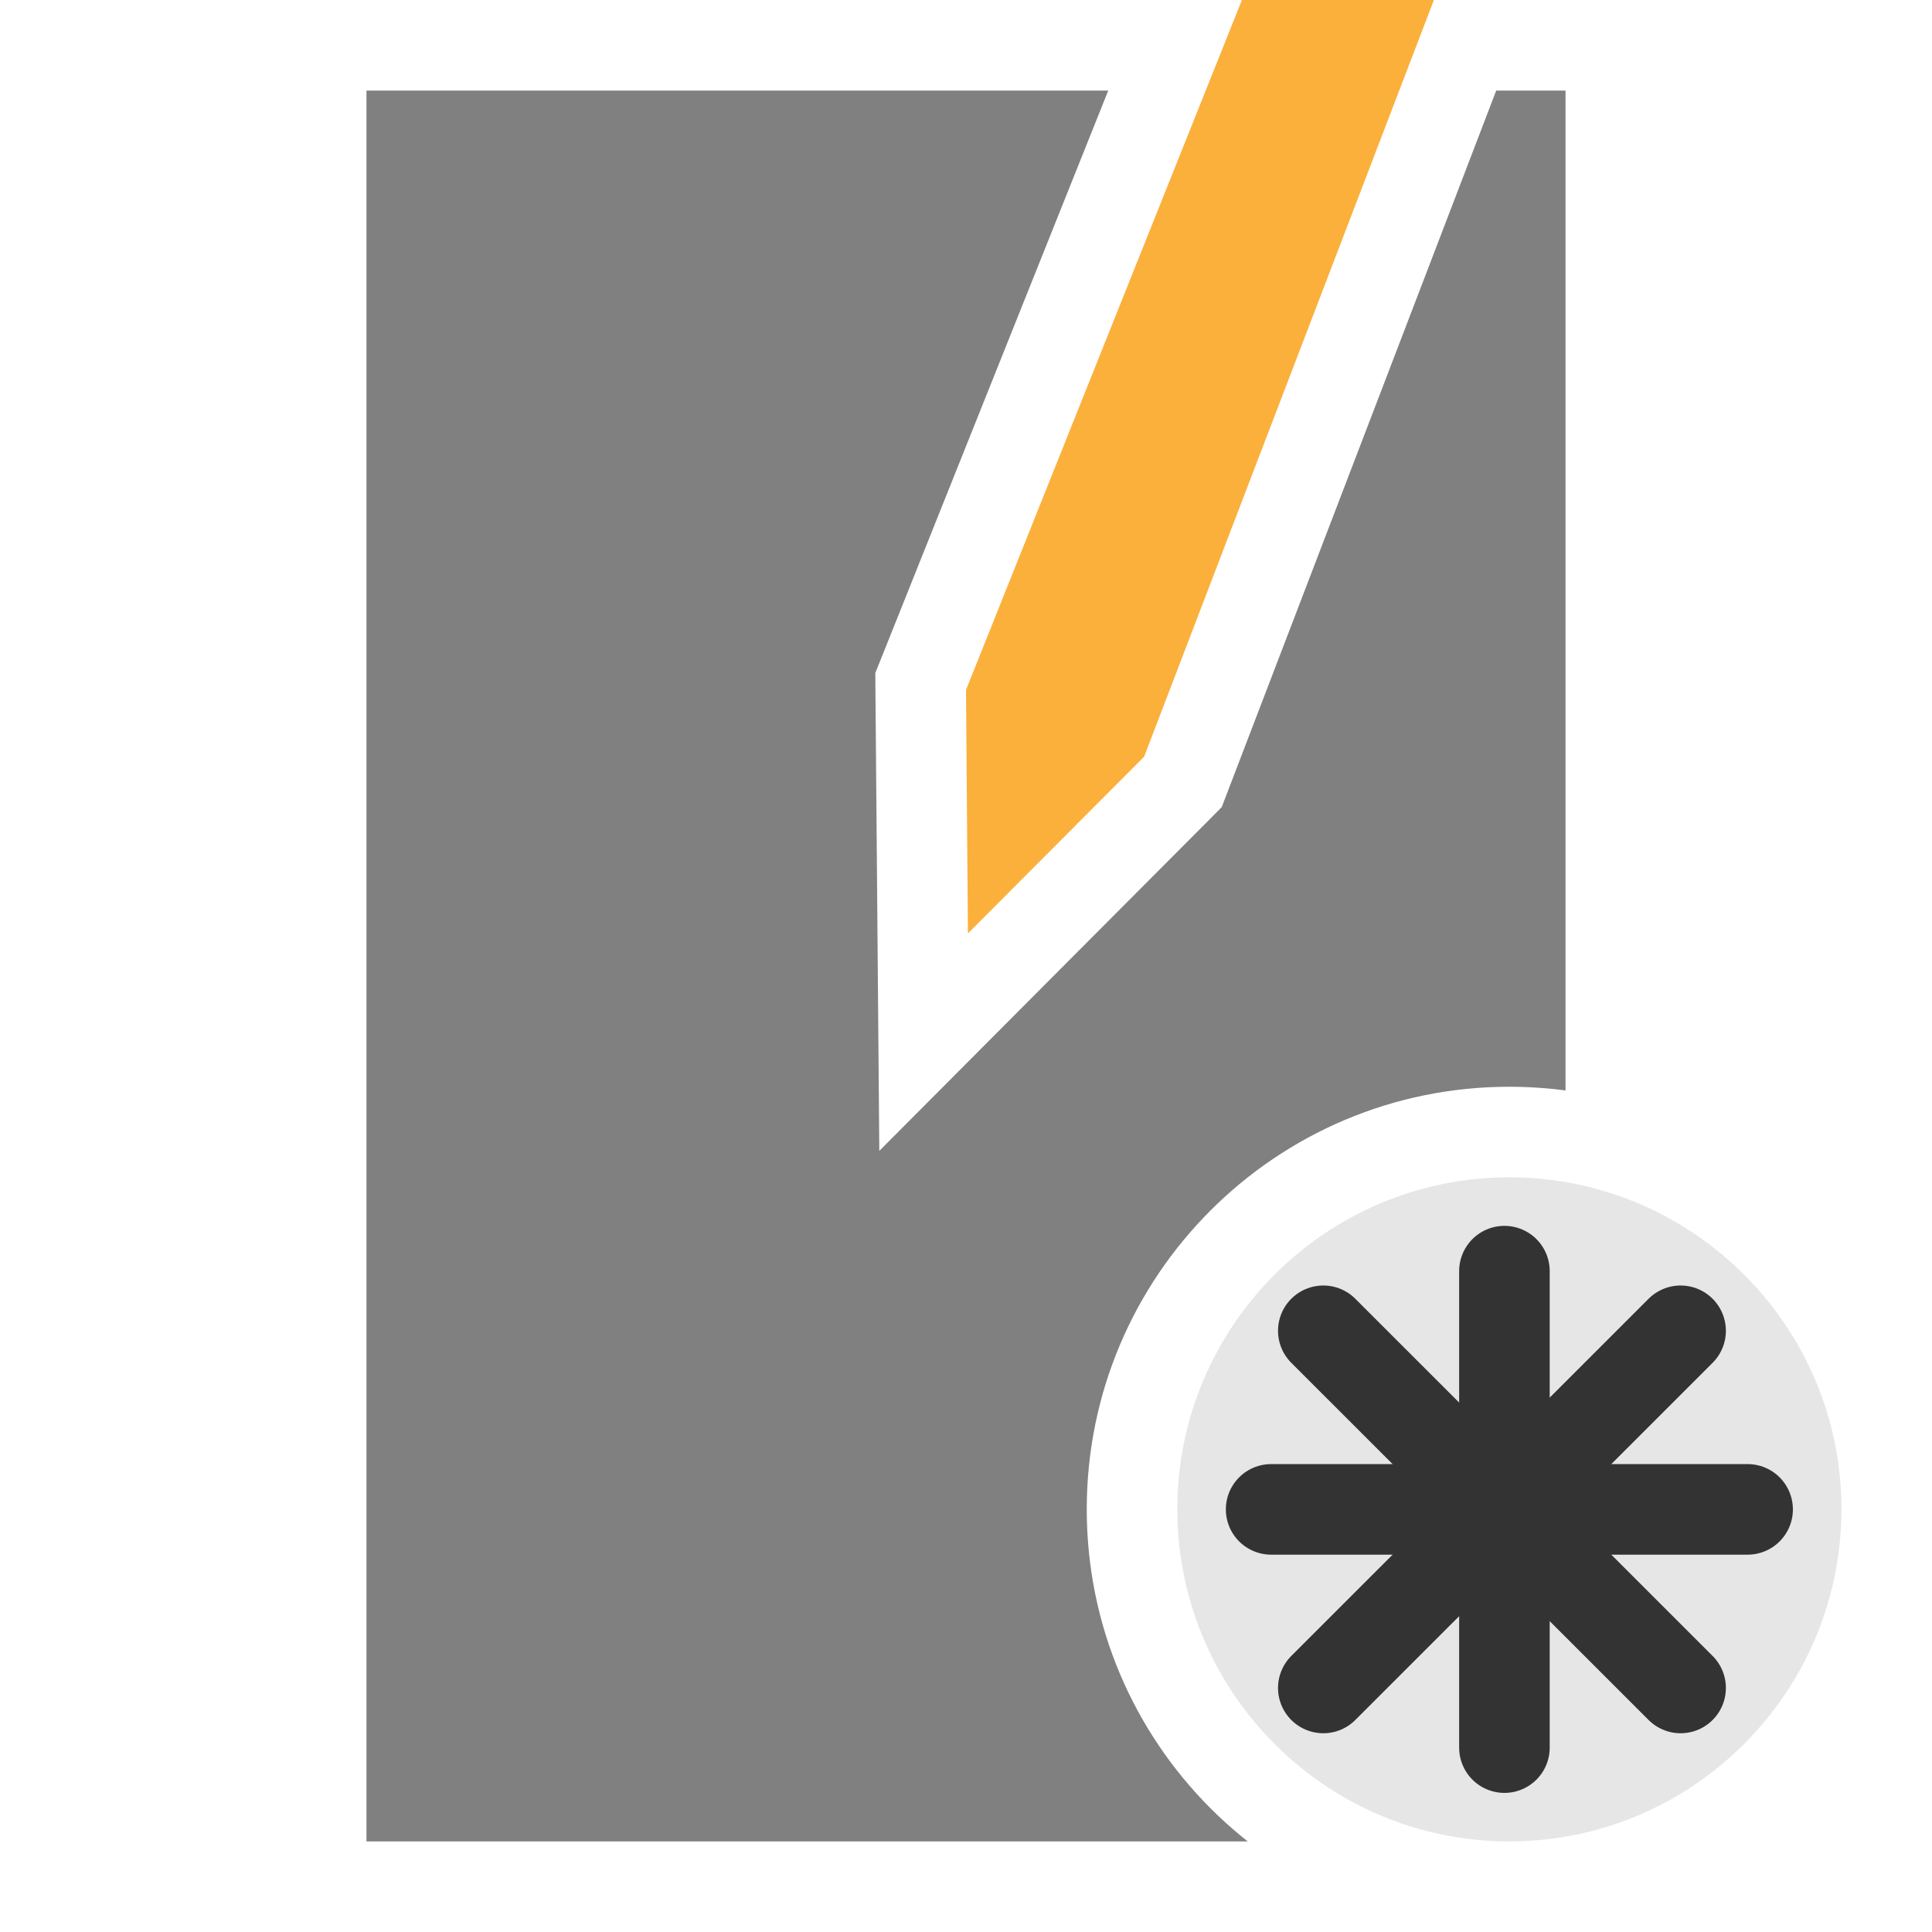 <?xml version="1.0" encoding="utf-8"?>
<svg version="1.1"
	 xmlns="http://www.w3.org/2000/svg" xmlns:xlink="http://www.w3.org/1999/xlink"
	 x="0px" y="0px" width="16px" height="16px" viewBox="-2.285 0 16 16" enable-background="new -2.285 0 16 16"
	 xml:space="preserve">
<defs>
</defs>
<polygon fill="#FBB03B" points="8.506,0 9.837,0 7.361,6.625 5.602,8.243 5.515,5.716 7.765,0 "/>
<g>
	<polygon fill="#808080" points="0.375,15.625 0.375,0.375 7.446,0.375 5.339,5.644 5.364,8.631 7.511,6.476 9.848,0.375 
		11.055,0.375 11.055,15.625 	"/>
	<path fill="#FFFFFF" d="M10.68,0.75v14.5H0.75V0.75h6.143L5.019,5.436L4.964,5.573l0.001,0.148l0.017,2.016l0.015,1.794L6.263,8.26
		l1.458-1.463l0.112-0.113L7.89,6.535l2.216-5.785H10.68 M11.43,0H9.59l-2.4,6.267L5.731,7.73L5.715,5.714L8,0H0v16h11.43V0L11.43,0
		z"/>
</g>
<g>
	<path fill="#E6E6E6" d="M10.214,15.625c-1.723,0-3.124-1.402-3.124-3.127c0-1.723,1.401-3.123,3.124-3.123
		c1.724,0,3.126,1.4,3.126,3.123C13.34,14.223,11.938,15.625,10.214,15.625z"/>
	<path fill="#FFFFFF" d="M10.214,9.75c1.517,0,2.751,1.232,2.751,2.748c0,1.518-1.234,2.752-2.751,2.752
		c-1.516,0-2.749-1.234-2.749-2.752C7.465,10.982,8.698,9.75,10.214,9.75 M10.214,9c-1.933,0-3.499,1.567-3.499,3.499
		c0,1.934,1.566,3.502,3.499,3.502c1.935,0,3.501-1.568,3.501-3.502C13.715,10.566,12.148,9,10.214,9L10.214,9z"/>
</g>
<line fill="none" stroke="#333333" stroke-width="0.75" stroke-linecap="round" stroke-miterlimit="10" x1="8.674" y1="11.021" x2="11.633" y2="13.979"/>
<line fill="none" stroke="#333333" stroke-width="0.75" stroke-linecap="round" stroke-miterlimit="10" x1="11.633" y1="11.021" x2="8.674" y2="13.979"/>
<line fill="none" stroke="#333333" stroke-width="0.75" stroke-linecap="round" stroke-miterlimit="10" x1="10.174" y1="10.527" x2="10.174" y2="14.473"/>
<line fill="none" stroke="#333333" stroke-width="0.75" stroke-linecap="round" stroke-miterlimit="10" x1="8.242" y1="12.5" x2="12.188" y2="12.5"/>
</svg>
